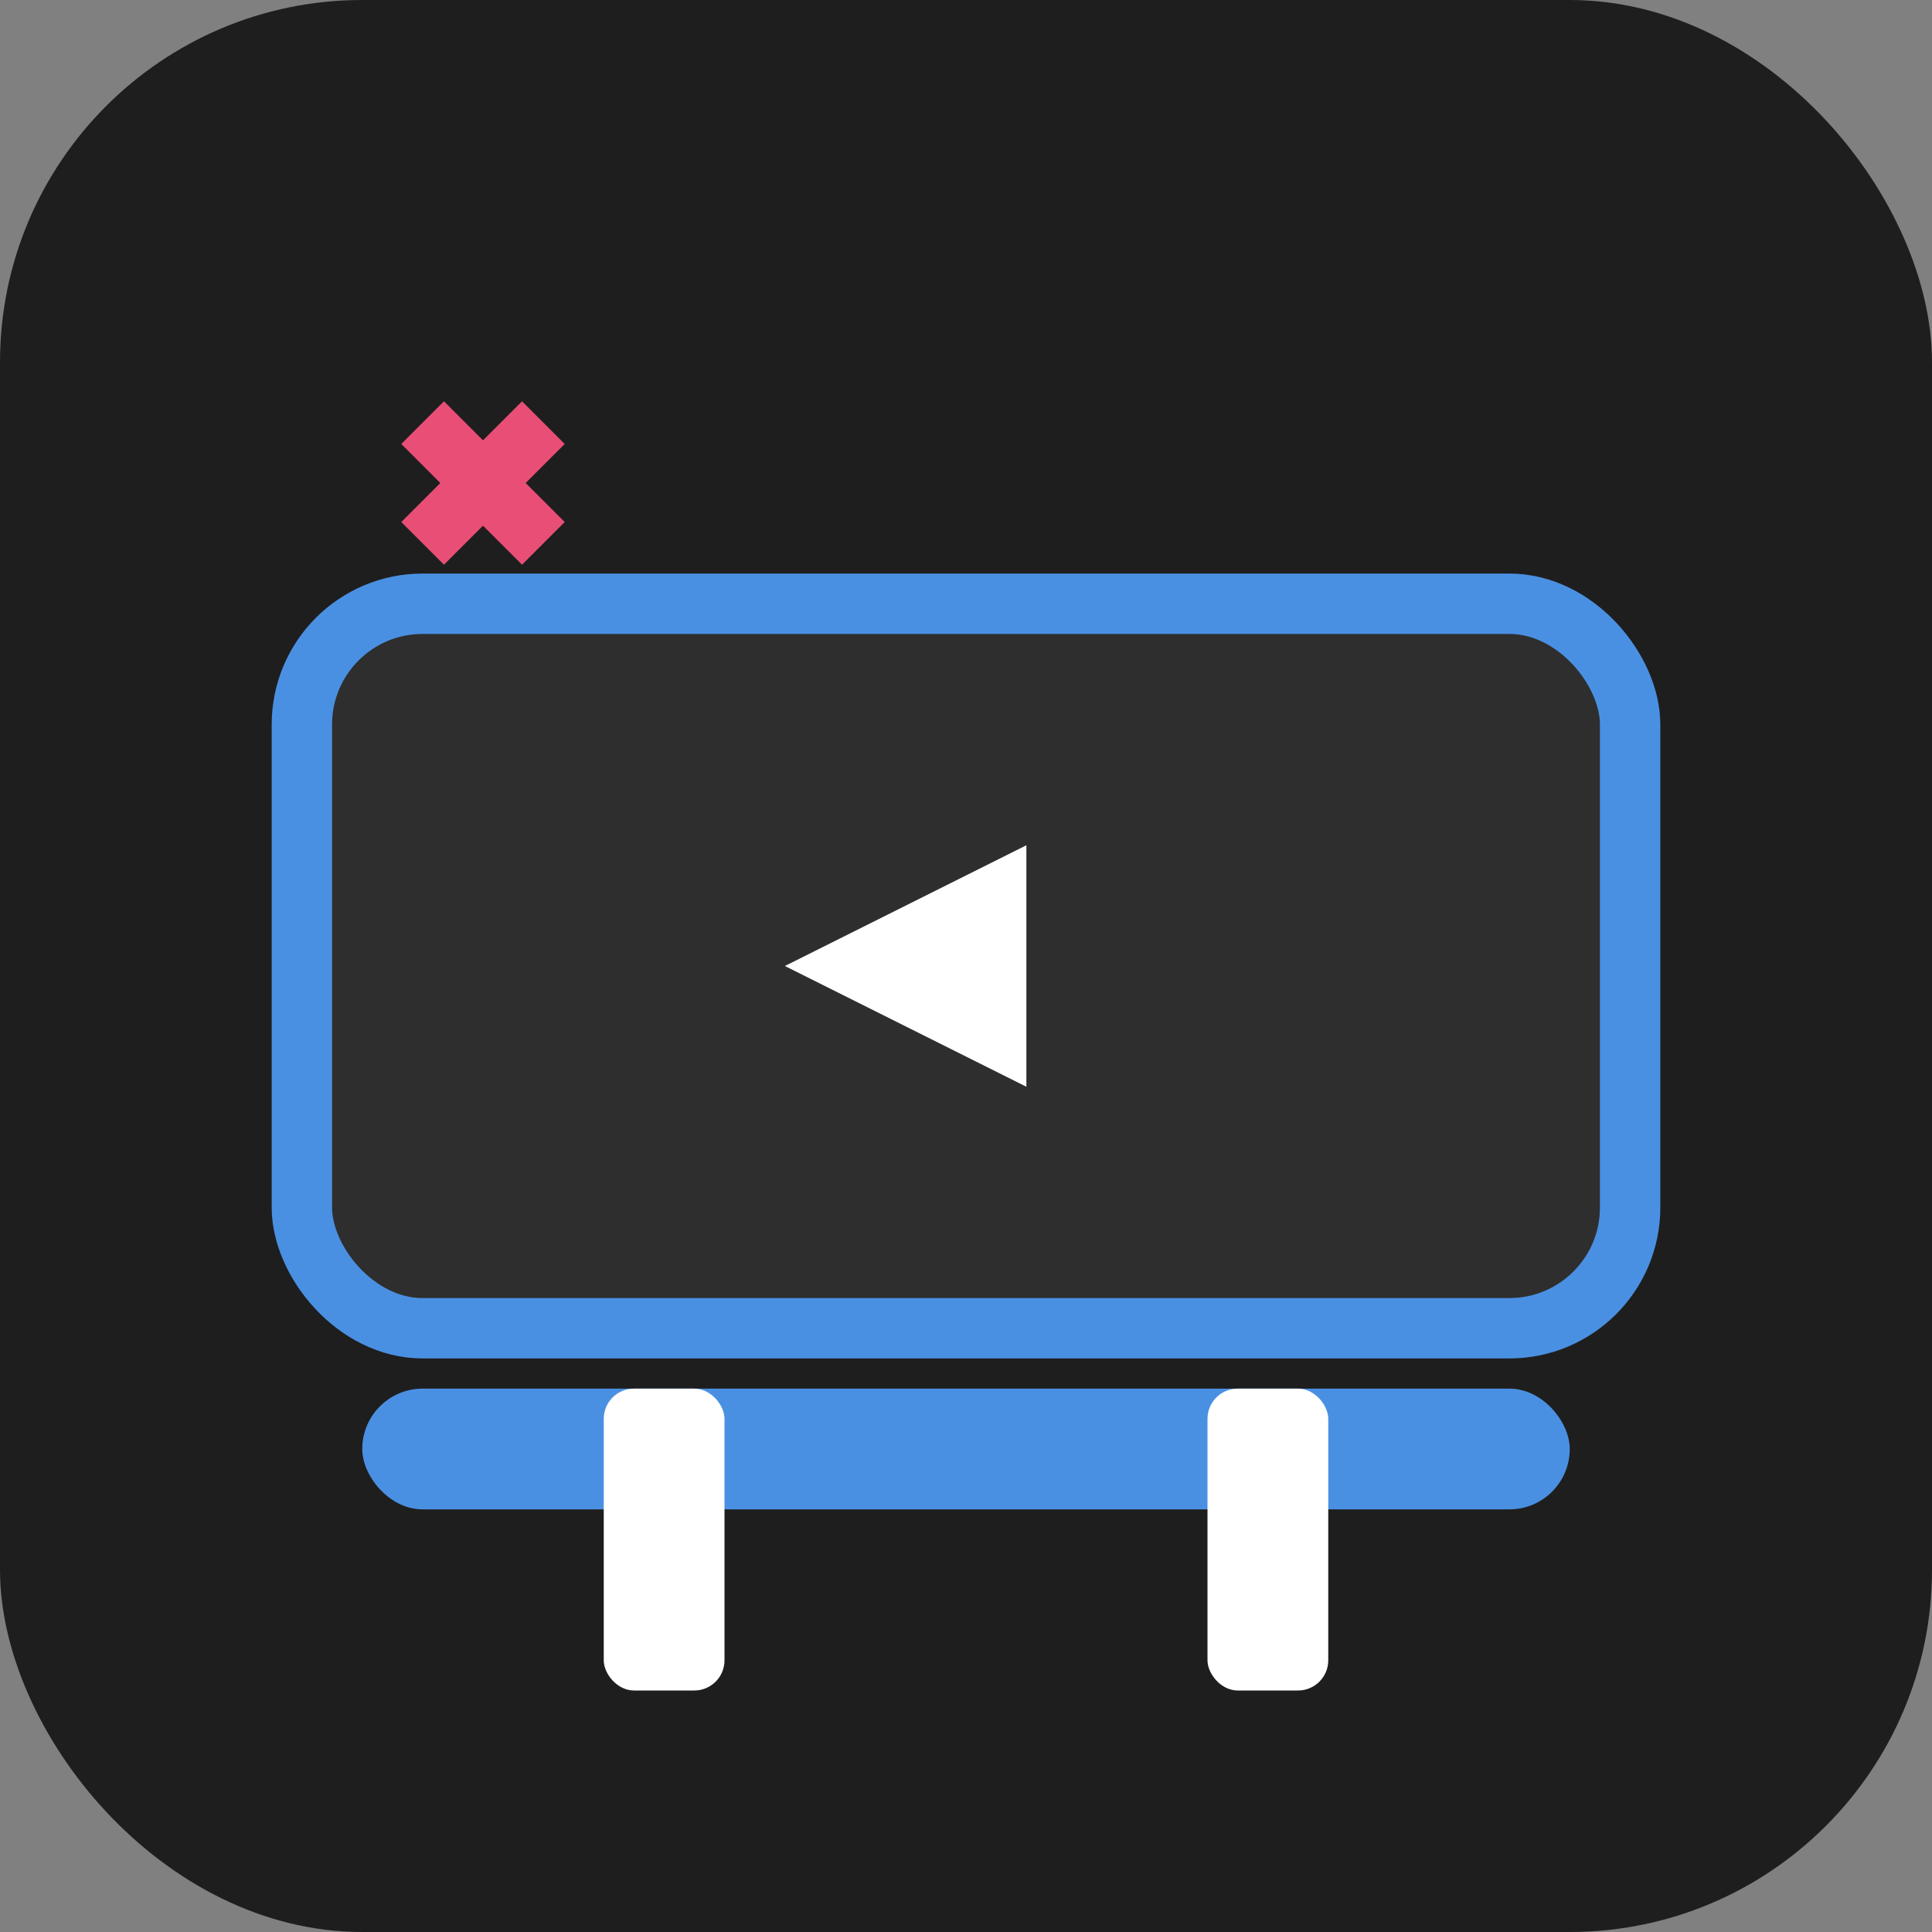 <svg width="100" height="100" viewBox="0 0 64 64" fill="none" xmlns="http://www.w3.org/2000/svg">
  <rect x="0" y="0" width="64" height="64" fill="#808080" stroke="none"/>
  <rect width="64" height="64" rx="12" fill="#1E1E1E"></rect>
  <rect x="10" y="20" width="44" height="24" rx="4" fill="#2E2E2E" stroke="#4A90E2" stroke-width="2"></rect>
  <path d="M26 32L34 28V36L26 32Z" fill="#FFFFFF"></path>
  <rect x="12" y="46" width="40" height="4" rx="2" fill="#4A90E2"></rect>
  <rect x="20" y="46" width="4" height="10" rx="1" fill="#FFFFFF"></rect>
  <rect x="40" y="46" width="4" height="10" rx="1" fill="#FFFFFF"></rect>
  <path d="M14 18L18 14M18 18L14 14" stroke="#E94E77" stroke-width="2"></path>
</svg>

